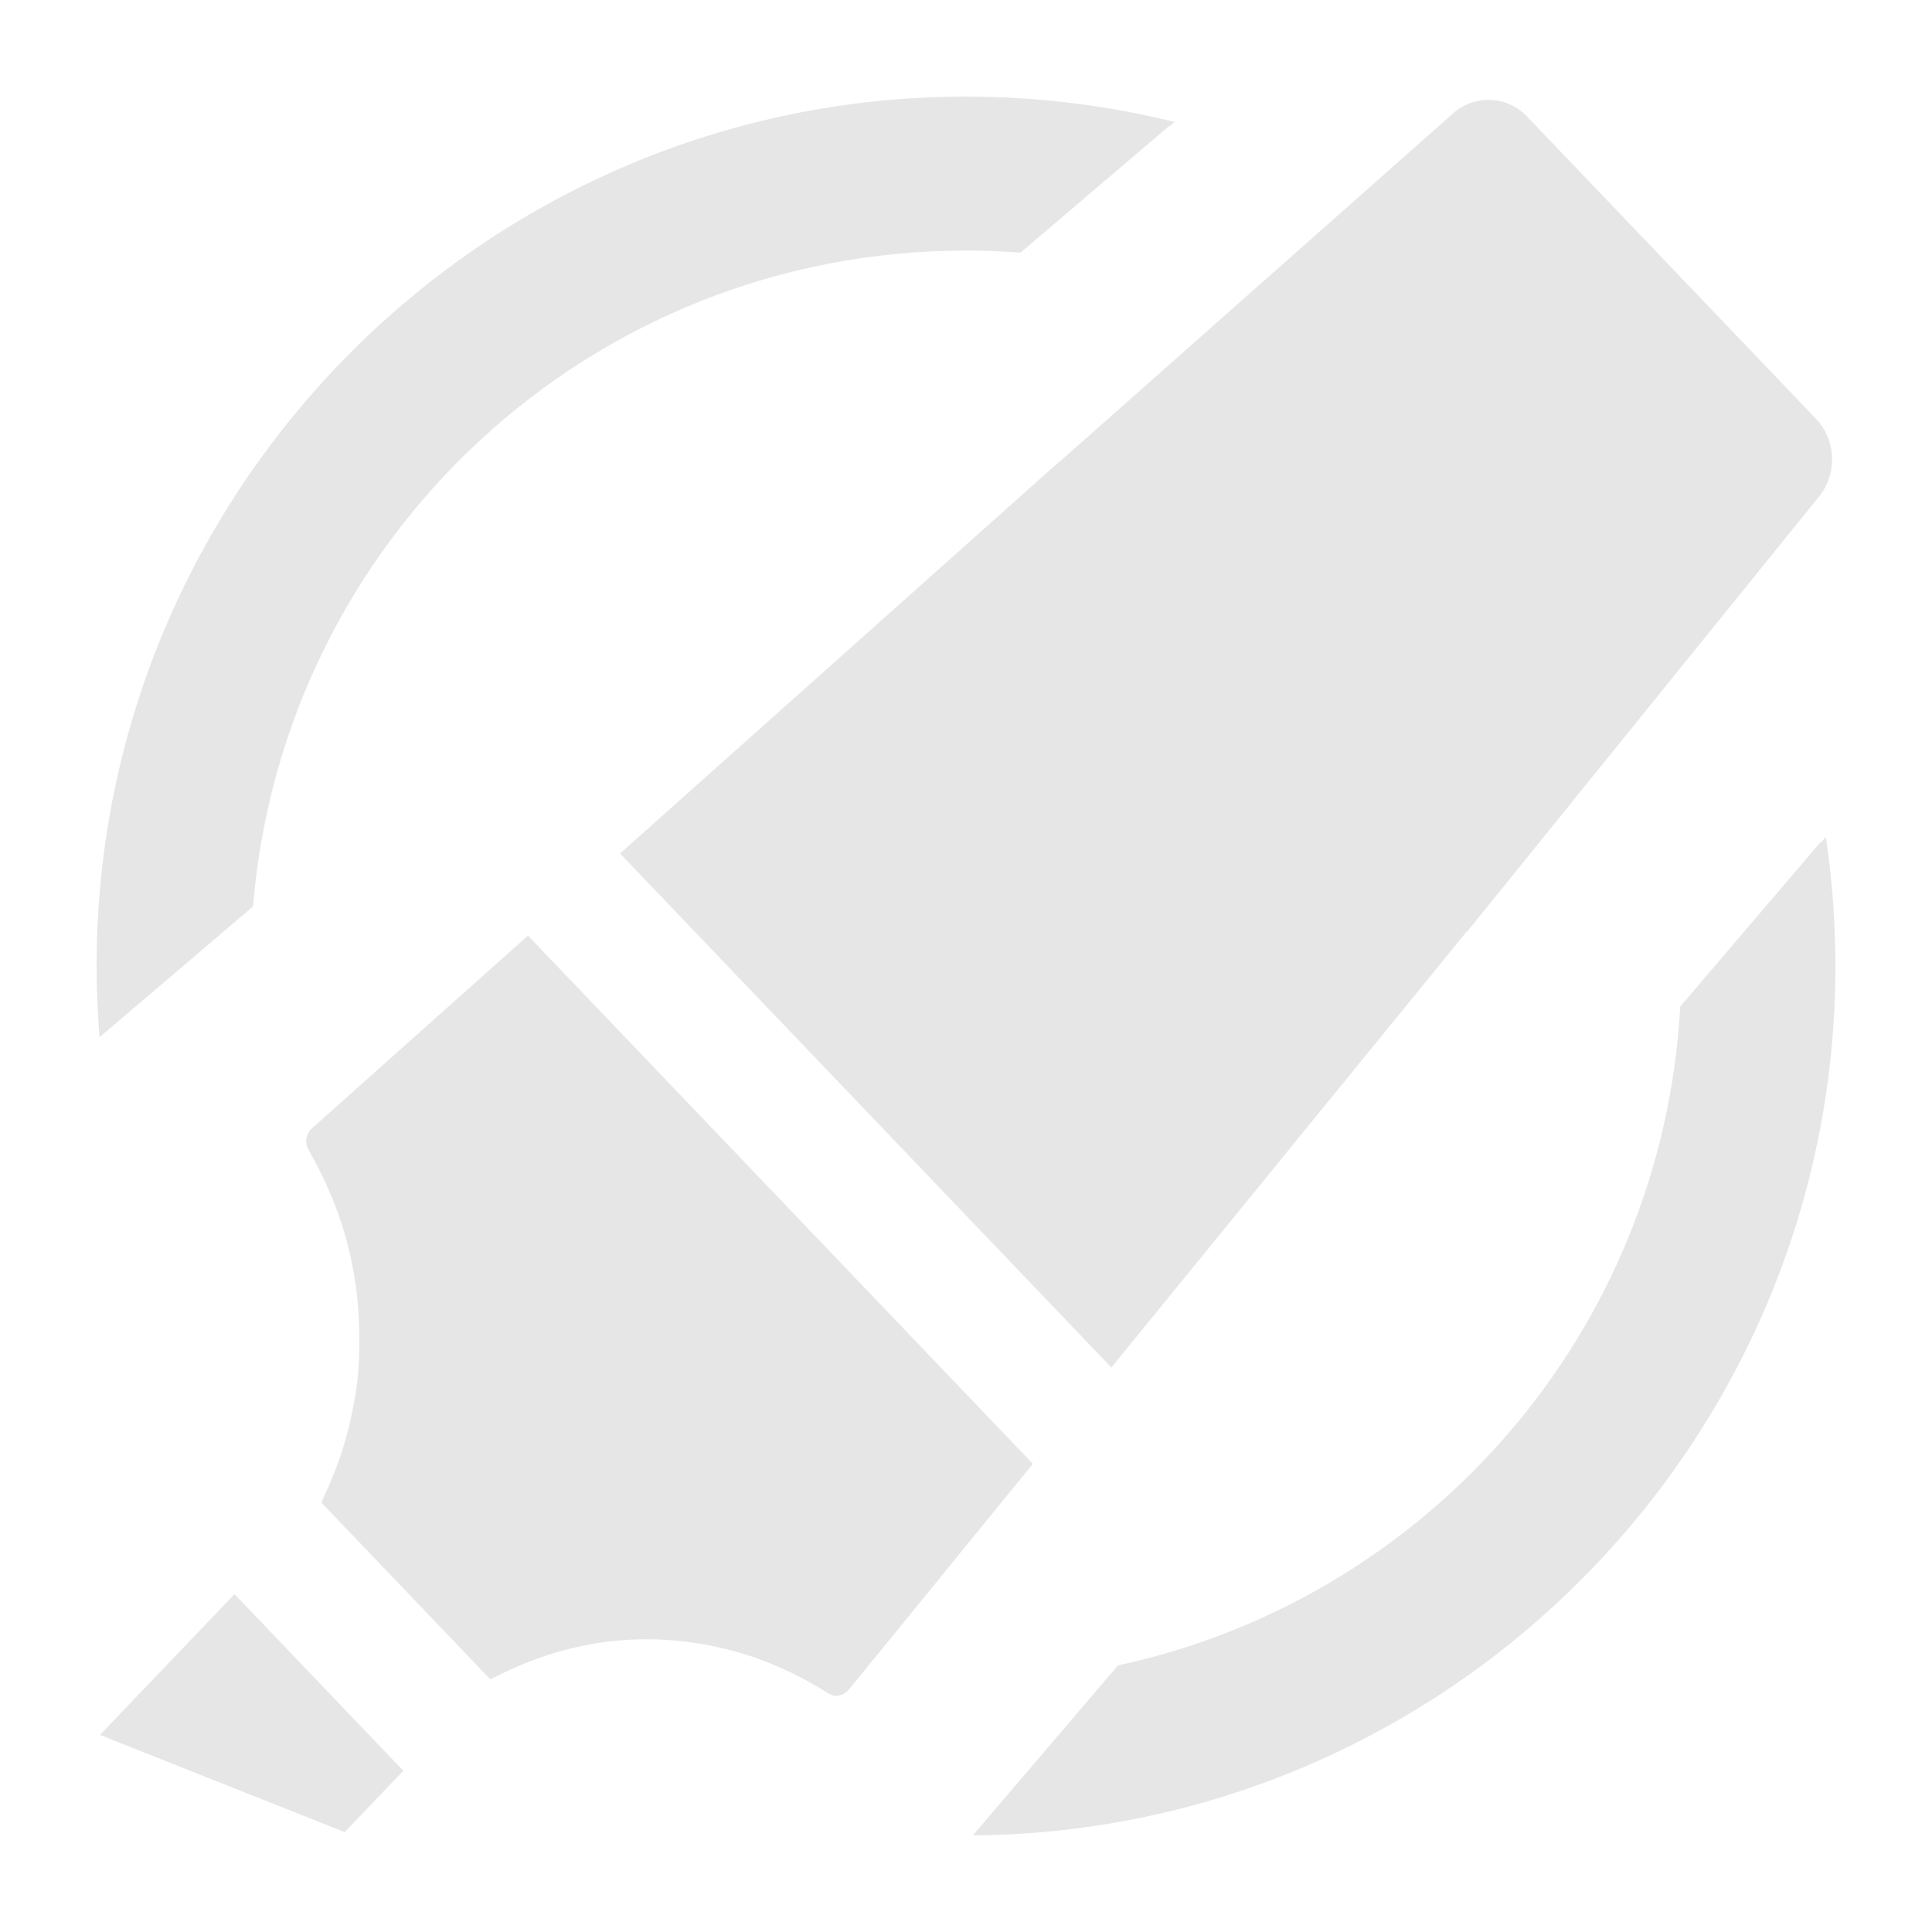 <?xml version="1.0" encoding="UTF-8" standalone="no"?>
<!-- Created with Inkscape (http://www.inkscape.org/) -->

<svg
   xmlns:dc="http://purl.org/dc/elements/1.1/"
   xmlns:cc="http://creativecommons.org/ns#"
   xmlns:rdf="http://www.w3.org/1999/02/22-rdf-syntax-ns#"
   xmlns:svg="http://www.w3.org/2000/svg"
   xmlns="http://www.w3.org/2000/svg"
   xmlns:sodipodi="http://sodipodi.sourceforge.net/DTD/sodipodi-0.dtd"
   xmlns:inkscape="http://www.inkscape.org/namespaces/inkscape"
   width="500"
   height="500"
   viewBox="0 0 500 500"
   id="svg2"
   version="1.1"
   inkscape:version="0.91 r13725"
   sodipodi:docname="markerEllipse.svg">
  <defs
     id="defs4">
    <inkscape:path-effect
       effect="spiro"
       id="path-effect4371"
       is_visible="true" />
    <inkscape:path-effect
       effect="spiro"
       id="path-effect4325"
       is_visible="true" />
    <inkscape:path-effect
       effect="spiro"
       id="path-effect4321"
       is_visible="true" />
    <inkscape:path-effect
       effect="skeletal"
       id="path-effect4317"
       is_visible="true"
       pattern="m 0,557.362 c 0,-2.76 2.24,-5 5,-5 2.76,0 5,2.24 5,5 0,2.76 -2.24,5 -5,5 -2.76,0 -5,-2.24 -5,-5 z"
       copytype="single_stretched"
       prop_scale="1"
       scale_y_rel="false"
       spacing="0"
       normal_offset="0"
       tang_offset="0"
       prop_units="false"
       vertical_pattern="false"
       fuse_tolerance="0" />
    <inkscape:path-effect
       effect="spiro"
       id="path-effect4315"
       is_visible="true" />
    <inkscape:path-effect
       effect="skeletal"
       id="path-effect4311"
       is_visible="true"
       pattern="m 0,557.362 c 0,-2.76 2.24,-5 5,-5 2.76,0 5,2.24 5,5 0,2.76 -2.24,5 -5,5 -2.76,0 -5,-2.24 -5,-5 z"
       copytype="single_stretched"
       prop_scale="1"
       scale_y_rel="false"
       spacing="0"
       normal_offset="0"
       tang_offset="0"
       prop_units="false"
       vertical_pattern="false"
       fuse_tolerance="0" />
    <inkscape:path-effect
       effect="spiro"
       id="path-effect4309"
       is_visible="true" />
    <inkscape:path-effect
       effect="skeletal"
       id="path-effect4305"
       is_visible="true"
       pattern="m 66.984,613.931 c 0,-2.76 2.24,-5 5,-5 2.76,0 5,2.24 5,5 0,2.76 -2.24,5 -5,5 -2.76,0 -5,-2.24 -5,-5 z"
       copytype="single_stretched"
       prop_scale="1"
       scale_y_rel="false"
       spacing="0"
       normal_offset="0"
       tang_offset="0"
       prop_units="false"
       vertical_pattern="false"
       fuse_tolerance="0" />
    <inkscape:path-effect
       effect="spiro"
       id="path-effect4303"
       is_visible="true" />
    <inkscape:path-effect
       effect="spiro"
       id="path-effect4299"
       is_visible="true" />
    <inkscape:path-effect
       effect="spiro"
       id="path-effect4325-3"
       is_visible="true" />
  </defs>
  <sodipodi:namedview
     id="base"
     pagecolor="#ffffff"
     bordercolor="#666666"
     borderopacity="1.0"
     inkscape:pageopacity="0.0"
     inkscape:pageshadow="2"
     inkscape:zoom="0.7"
     inkscape:cx="274.04427"
     inkscape:cy="290.65251"
     inkscape:document-units="px"
     inkscape:current-layer="layer1"
     showgrid="false"
     units="px"
     inkscape:snap-global="true"
     inkscape:object-paths="false"
     inkscape:object-nodes="true"
     inkscape:snap-bbox="true"
     inkscape:snap-intersection-paths="false"
     inkscape:window-width="1920"
     inkscape:window-height="1025"
     inkscape:window-x="1920"
     inkscape:window-y="0"
     inkscape:window-maximized="1" />
  <g
     inkscape:label="Layer 1"
     inkscape:groupmode="layer"
     id="layer1"
     transform="translate(0,-552.362)">
    <path
       style="color:#000000;font-style:normal;font-variant:normal;font-weight:normal;font-stretch:normal;font-size:medium;line-height:normal;font-family:sans-serif;text-indent:0;text-align:start;text-decoration:none;text-decoration-line:none;text-decoration-style:solid;text-decoration-color:#000000;letter-spacing:normal;word-spacing:normal;text-transform:none;direction:ltr;block-progression:tb;writing-mode:lr-tb;baseline-shift:baseline;text-anchor:start;white-space:normal;clip-rule:nonzero;display:inline;overflow:visible;visibility:visible;opacity:1;isolation:auto;mix-blend-mode:normal;color-interpolation:sRGB;color-interpolation-filters:linearRGB;solid-color:#000000;solid-opacity:1;fill:#e6e6e6;fill-opacity:1;fill-rule:nonzero;stroke:none;stroke-width:40;stroke-linecap:round;stroke-linejoin:round;stroke-miterlimit:4;stroke-dasharray:none;stroke-dashoffset:0;stroke-opacity:1;color-rendering:auto;image-rendering:auto;shape-rendering:auto;text-rendering:auto;enable-background:accumulate"
       d="M 250,577.362 C 125.972,577.362 25,678.339 25,802.374 c -6e-6,6.205 0.263,12.348 0.759,18.428 L 65.487,786.954 C 73.287,691.712 152.701,617.211 250,617.211 c 4.749,0 9.454,0.181 14.112,0.529 l 38.407,-32.719 0.07,0.07 1.379,-1.165 c -17.298,-4.278 -35.371,-6.563 -53.968,-6.563 z m 222.513,191.588 -1.15,1.358 -0.115,-0.117 -36.393,42.643 c -4.662,84.288 -65.316,153.273 -145.527,170.529 l -37.551,43.999 C 374.99,1026.401 475,925.814 475,802.374 c 10e-6,-11.355 -0.854,-22.515 -2.487,-33.424 z"
       id="path5878"
       inkscape:connector-curvature="0" />
    <path
       style="fill:#e6e6e6;fill-rule:evenodd;stroke:none;stroke-width:26.482;stroke-linecap:round;stroke-linejoin:miter;stroke-miterlimit:4;stroke-dasharray:none;stroke-opacity:1"
       d="m 395.249,582.568 a 14.209,14.865 0 0 0 -19.223,-0.837 l -102.009,90.307 -0.044,-0.046 -113.506,101.252 127.154,133.028 91.999,-112.878 0.073,0.076 91.083,-112.612 a 14.209,14.865 0 0 0 -0.8,-20.111 l -74.726,-78.178 z m -258.606,211.929 -55.81,49.787 a 4.065,4.253 0 0 0 -1.064,5.445 l 1.654,3.079 c 7.778,14.481 11.536,29.394 11.56,45.849 0.011,7.464 -0.357,11.5 -1.649,18.193 -1.595,8.258 -3.772,14.841 -7.866,23.699 -0.071,0.153 -0.161,0.37 -0.256,0.721 l 43.697,45.715 2.694,-1.333 c 20.513,-10.158 42.629,-11.787 64.492,-4.732 5.763,1.86 12.749,5.079 18.035,8.313 l 2.297,1.405 a 4.065,4.253 0 0 0 5.246,-1.048 l 0.024,0.025 47.612,-58.416 -130.664,-136.701 z m -75.951,170.426 -15.175,15.876 -19.653,20.561 63.346,25.151 15.175,-15.876 -43.694,-45.712 z"
       id="path4156-7-3"
       inkscape:connector-curvature="0" />
  </g>
</svg>
